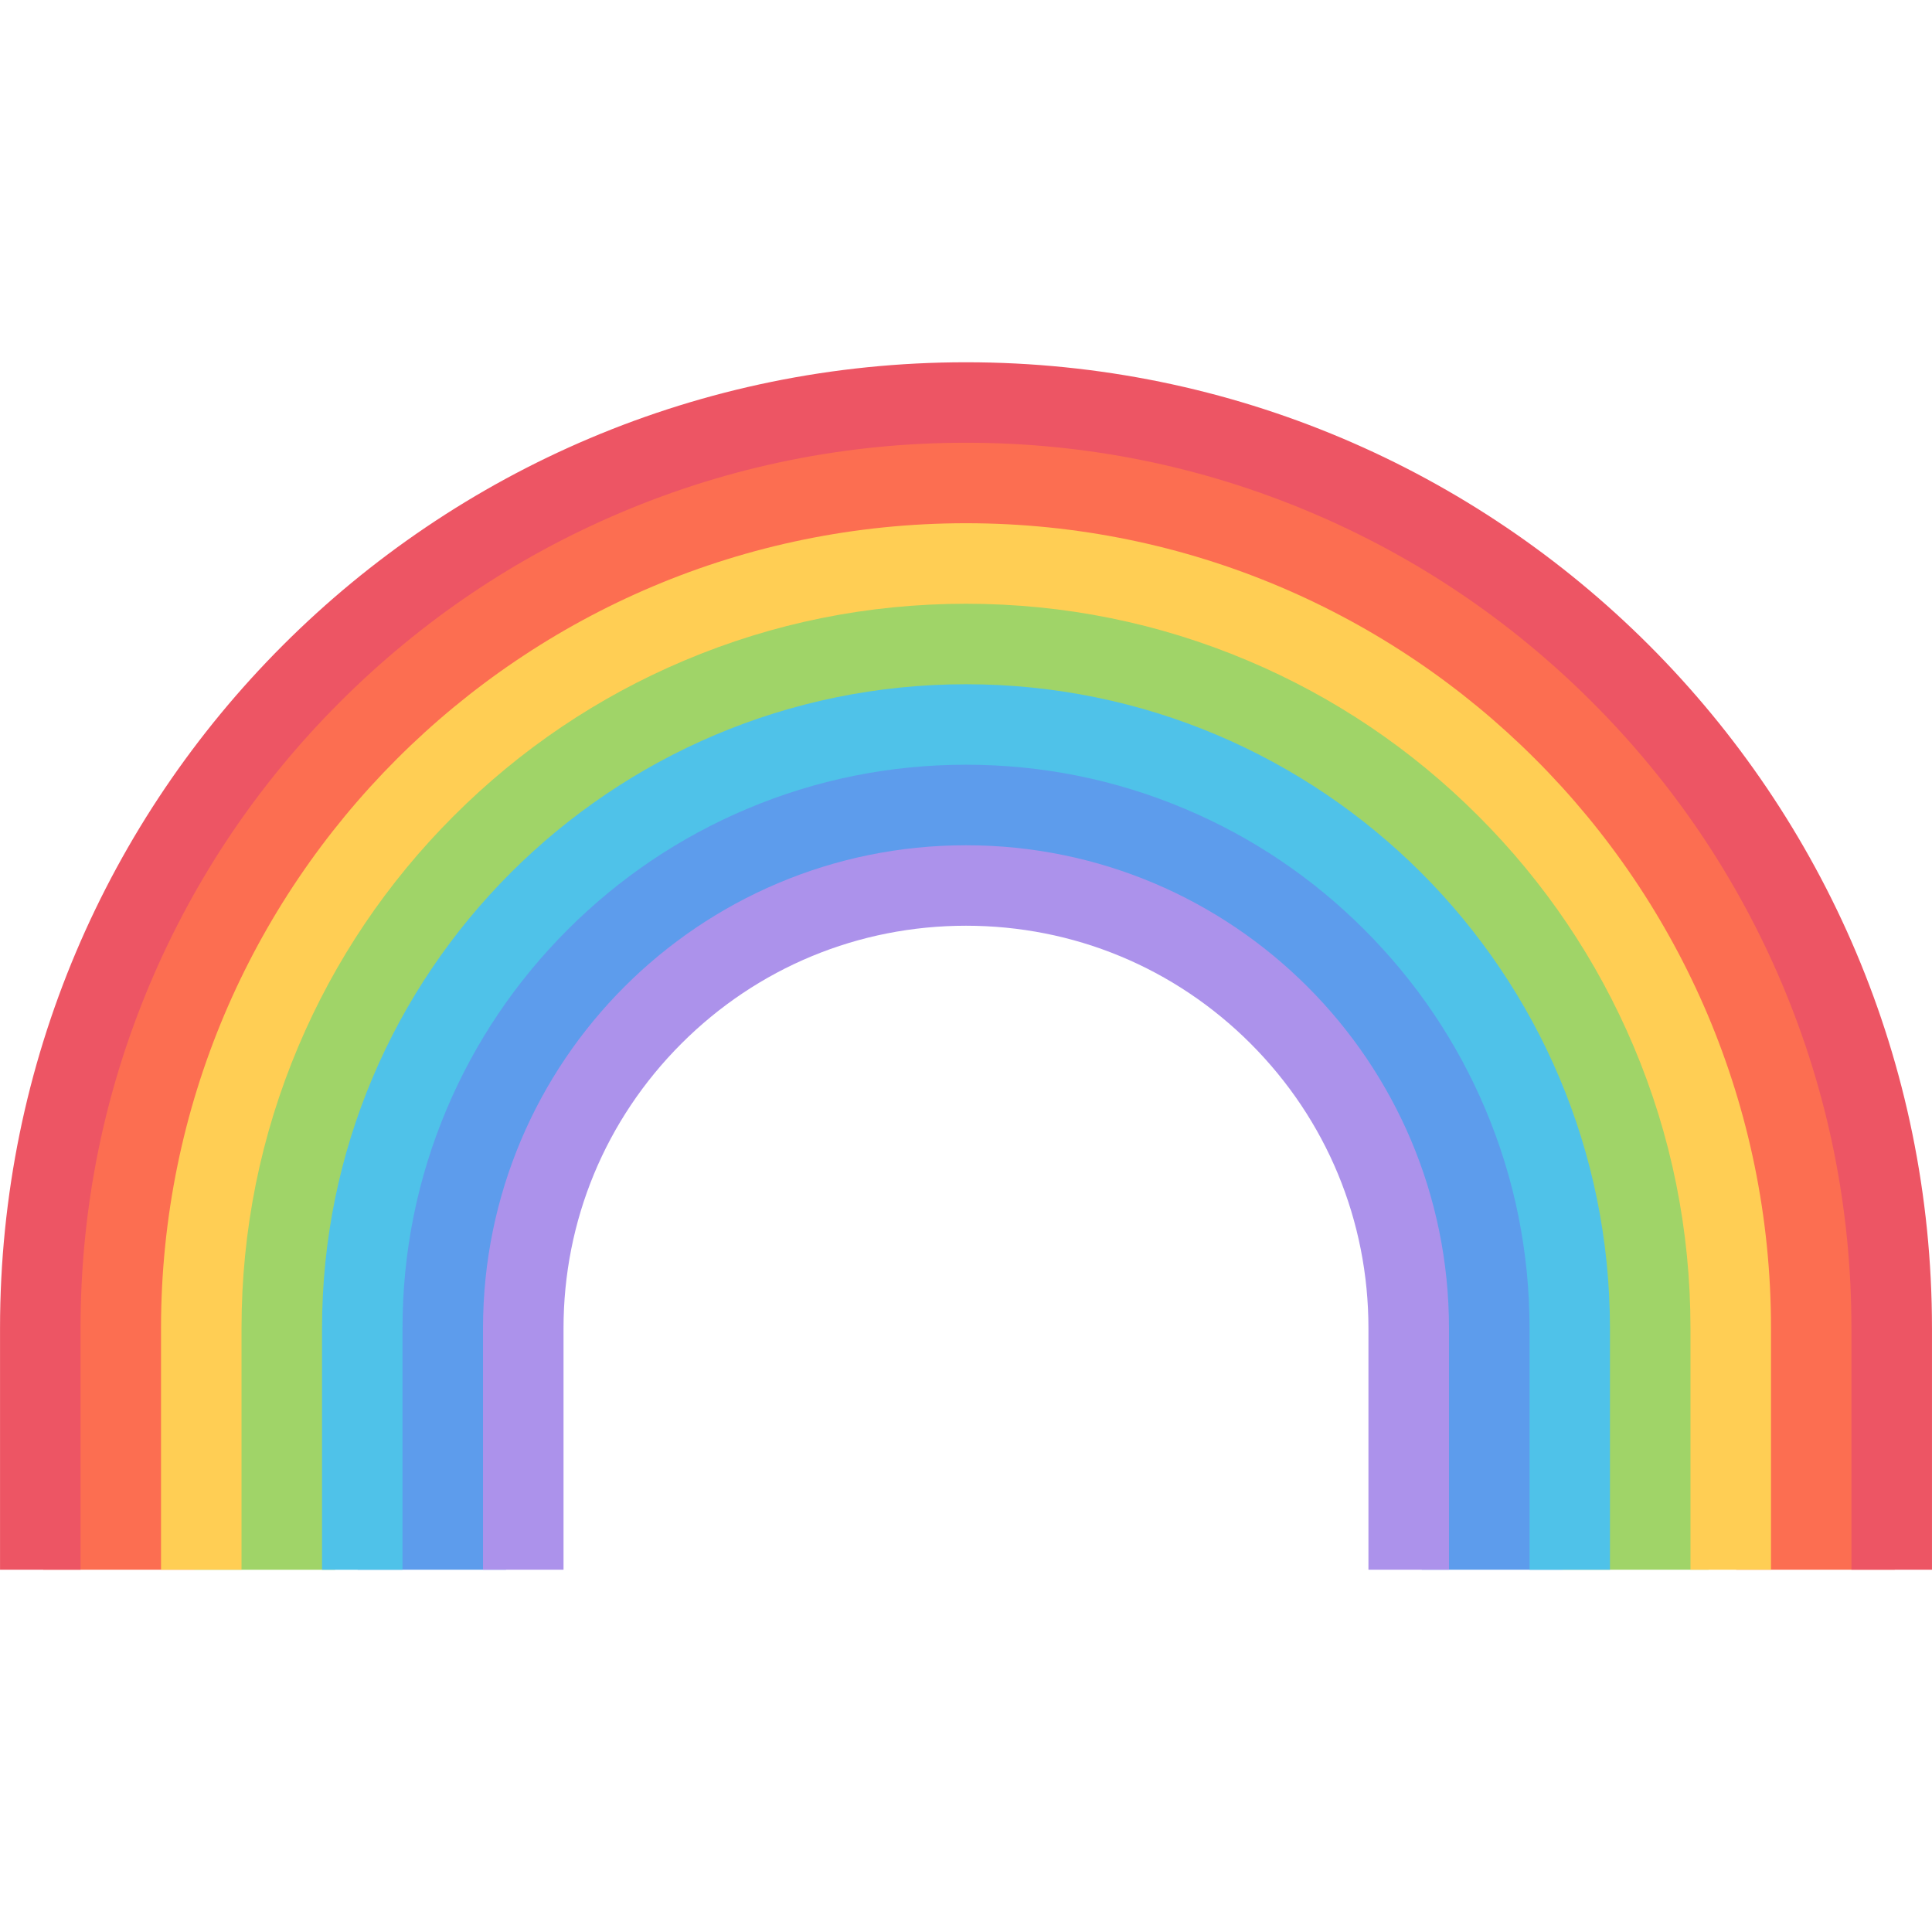 <?xml version="1.0" standalone="no"?><!DOCTYPE svg PUBLIC "-//W3C//DTD SVG 1.1//EN" "http://www.w3.org/Graphics/SVG/1.1/DTD/svg11.dtd"><svg t="1603868407951" class="icon" viewBox="0 0 1024 1024" version="1.1" xmlns="http://www.w3.org/2000/svg" p-id="1162" xmlns:xlink="http://www.w3.org/1999/xlink" width="200" height="200"><defs><style type="text/css"></style></defs><path d="M718.9 461.126l-86.652-54.686-108.014-20s-82.654-8-89.324 0c-6.672 8-149.324 95.996-149.324 95.996l-77.342 107.998-8 75.996-10.654 165.558h78.652l22.672-191.994 46.67-97.558s66.654-49.312 70.654-49.312S512 470.438 512 470.438l68.248 17.342 103.996 52 46.654 67.998 28 183.992-5.344 40.218h74.688V627.778l-109.342-166.652z" fill="#5D9CEC" p-id="1163"></path><path d="M876.24 526.438l-108.248-133.996-95.746-60.656-148.668-25.998H445.58l-93.34 29.998-129.324 83.998-75.326 118.654-29.998 186.68-14.672 106.874h74.67l13.328-90.216 3.998-114.652 26.672-53.998 66.654-97.342 48.67-39.998 59.326-29.344 94.668-14s82.654 3.342 88.654 4.686c6 1.312 103.34 34.656 103.34 34.656l99.998 91.434 25.344 69.216 17.312 43.342v108.652l2.688 87.56h77.306v-183.558l-29.308-121.992z" fill="#A0D468" p-id="1164"></path><path d="M997.548 662.432l-52-202.65-110.65-130.652-142.654-89.34-168.01-25.342h-98.652l-105.342 37.342-102.652 62.654L118.92 418.44l-62.67 104.778-33.328 163.214v145.558H102.92l6.672-218.866 27.998-83.998 67.998-99.998 83.998-66.466 111.996-48.218 129.324-9.312 111.998 19.998 141.338 81.31 109.306 155.996 26.688 269.554h83.998z" fill="#FC6E51" p-id="1165"></path><path d="M512 448.002c-141.386 0-255.992 114.59-255.992 255.992v127.996h42.672v-127.996c0-56.998 22.186-110.558 62.48-150.87 40.282-40.282 93.858-62.468 150.84-62.468 56.998 0 110.56 22.188 150.84 62.468 40.28 40.31 62.464 93.872 62.464 150.87v127.996h42.688v-127.996c0-141.402-114.62-255.992-255.992-255.992z" fill="#AC92EB" p-id="1166"></path><path d="M512 362.662c-188.51 0-341.316 152.808-341.316 341.334v127.996h42.654v-127.996c0-40.344 7.89-79.466 23.454-116.246 15.044-35.56 36.592-67.498 64.03-94.966 27.436-27.436 59.386-48.966 94.95-63.998 36.782-15.562 75.888-23.468 116.23-23.468 40.344 0 79.436 7.906 116.248 23.468 35.56 15.032 67.496 36.56 94.932 63.998 27.438 27.468 49 59.406 64.032 94.966 15.562 36.78 23.468 75.902 23.468 116.246v127.996h42.624v-127.996c-0.004-188.528-152.812-341.334-341.306-341.334z" fill="#4FC2E9" p-id="1167"></path><path d="M512 277.32c-235.632 0-426.658 191.024-426.658 426.674v127.996h42.67v-127.996c0-51.876 10.14-102.152 30.156-149.464 19.344-45.716 47.03-86.778 82.308-122.058 35.282-35.282 76.36-62.998 122.074-82.31 47.312-20.032 97.592-30.156 149.45-30.156 51.874 0 102.124 10.124 149.434 30.156 45.748 19.312 86.808 47.03 122.09 82.31s62.966 76.34 82.31 122.058c20.03 47.312 30.152 97.59 30.152 149.464v127.996h42.688v-127.996c0-235.65-191.056-426.674-426.674-426.674z" fill="#FFCE54" p-id="1168"></path><path d="M512 192.01C229.244 192.01 0.016 421.222 0.016 703.994v127.996h42.672v-127.996c0-63.404 12.39-124.84 36.858-182.682 23.64-55.874 57.482-106.09 100.592-149.182 43.124-43.126 93.308-76.966 149.198-100.59 57.826-24.468 119.292-36.876 182.666-36.876s124.842 12.406 182.682 36.876c55.874 23.624 106.06 57.466 149.184 100.59 43.124 43.092 76.934 93.308 100.59 149.182 24.468 57.842 36.844 119.278 36.844 182.682v127.996h42.686v-127.996C1023.984 421.222 794.742 192.01 512 192.01z" fill="#ED5564" p-id="1169"></path></svg>